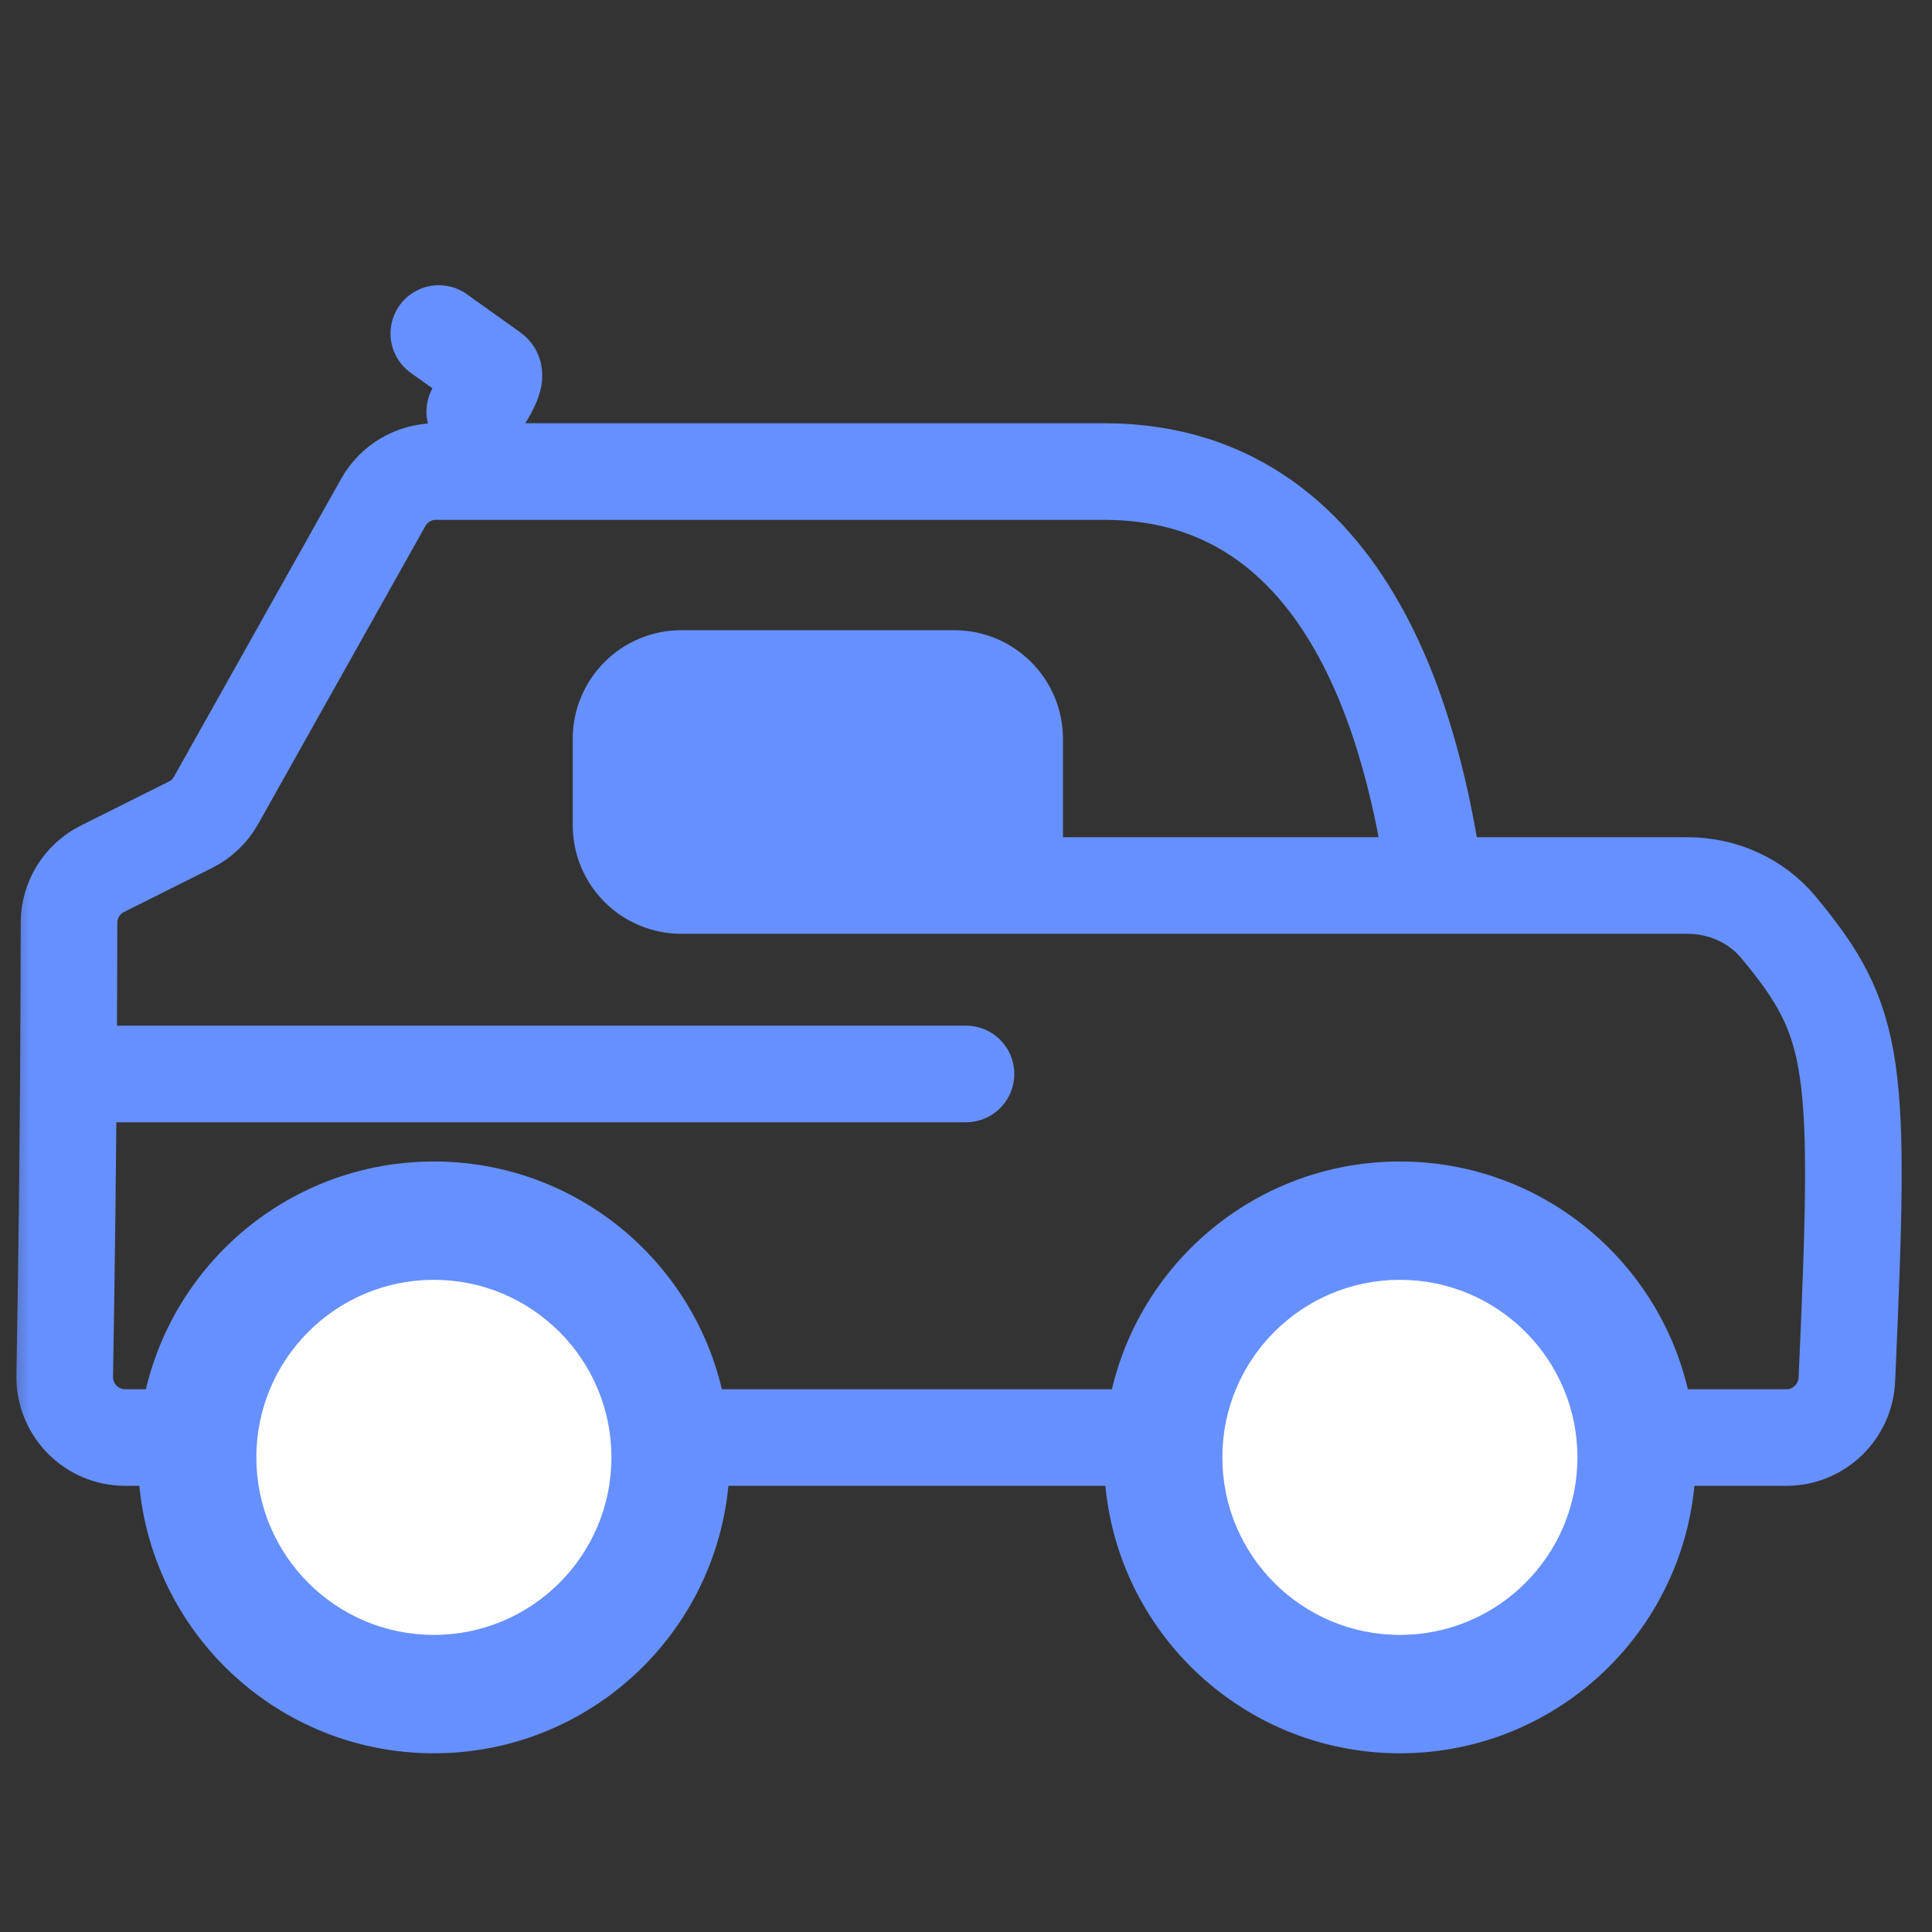 <svg width="32" height="32" viewBox="0 0 32 32" fill="none" xmlns="http://www.w3.org/2000/svg">
<rect x="0" y="0" width="32" height="32" fill="#333333" stroke="none"/>
<mask id="mask0_267_2092" style="mask-type:alpha" maskUnits="userSpaceOnUse" x="0" y="0" width="32" height="32">
<rect width="32" height="32" fill="#D9D9D9"/>
</mask>
<g mask="url(#mask0_267_2092)">
<path d="M23.779 14.667H27.952C28.53 14.667 29.085 14.913 29.455 15.357C30.776 16.945 30.822 17.637 30.59 22.85C30.566 23.384 30.125 23.81 29.591 23.81H2.073C1.513 23.81 1.062 23.35 1.072 22.79C1.106 20.85 1.124 19.15 1.133 17.788M23.779 14.667C23.498 12.762 22.636 7.81 18.286 7.81C12.893 7.81 9.483 7.81 8.922 7.81L7.221 7.81C6.86 7.81 6.526 8.005 6.349 8.32L3.579 13.256C3.481 13.431 3.333 13.572 3.154 13.661L1.696 14.39C1.357 14.56 1.143 14.906 1.143 15.284C1.142 15.887 1.14 16.736 1.133 17.788M23.779 14.667H16.806M16.806 14.667H11.286C10.733 14.667 10.286 14.219 10.286 13.667V12.952V12.238C10.286 11.686 10.733 11.238 11.286 11.238H15.806C16.358 11.238 16.806 11.686 16.806 12.238V12.286M16.806 14.667V13.333M1.133 17.788H16M16.806 13.333H11.333M16.806 13.333V12.286M16.806 12.286H11.333" stroke="#6690FF" stroke-width="1.6" stroke-linecap="round"/>
<path d="M12.087 24.139C12.087 26.846 9.893 29.04 7.186 29.04C4.48 29.04 2.286 26.846 2.286 24.139C2.286 21.432 4.48 19.238 7.186 19.238C9.893 19.238 12.087 21.432 12.087 24.139Z" fill="#6690FF"/>
<path d="M10.127 24.139C10.127 25.763 8.81 27.079 7.186 27.079C5.562 27.079 4.246 25.763 4.246 24.139C4.246 22.515 5.562 21.198 7.186 21.198C8.81 21.198 10.127 22.515 10.127 24.139Z" fill="white"/>
<path d="M28.087 24.139C28.087 26.846 25.893 29.04 23.186 29.04C20.48 29.04 18.286 26.846 18.286 24.139C18.286 21.432 20.48 19.238 23.186 19.238C25.893 19.238 28.087 21.432 28.087 24.139Z" fill="#6690FF"/>
<path d="M26.127 24.139C26.127 25.763 24.81 27.079 23.186 27.079C21.562 27.079 20.246 25.763 20.246 24.139C20.246 22.515 21.562 21.198 23.186 21.198C24.81 21.198 26.127 22.515 26.127 24.139Z" fill="white"/>
<path d="M7.268 5.524L8.158 6.16C8.307 6.266 7.704 7.039 7.905 6.757" stroke="#6690FF" stroke-width="1.6" stroke-linecap="round"/>
</g>
</svg>
